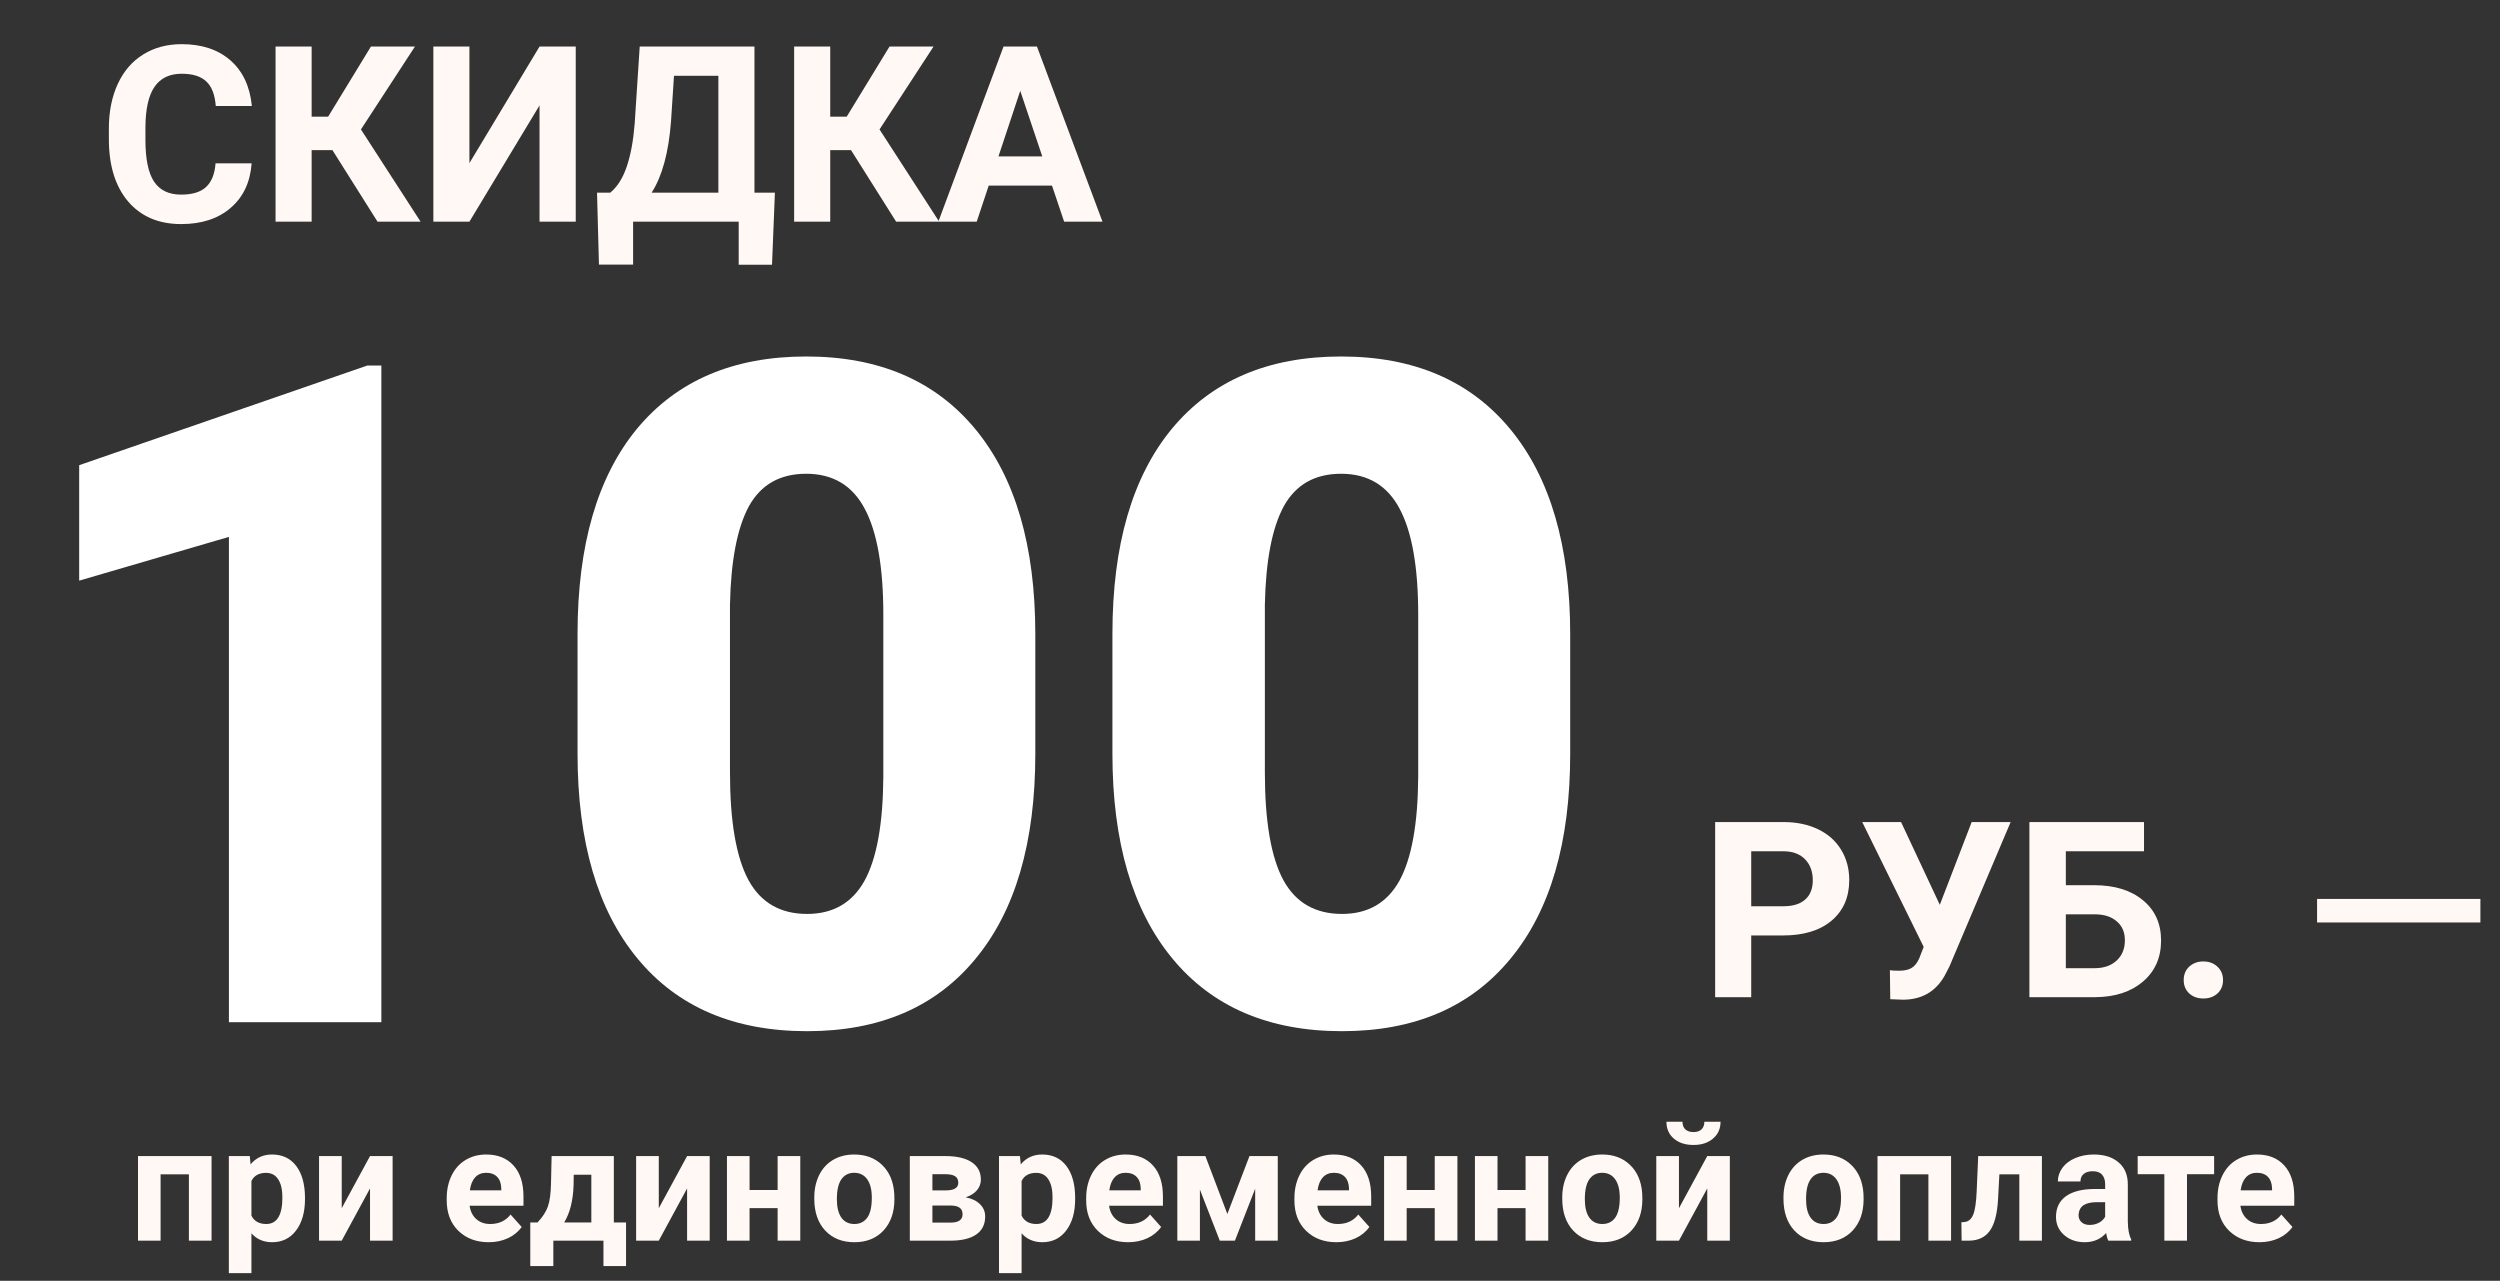 <svg width="203" height="104" viewBox="0 0 203 104" fill="none" xmlns="http://www.w3.org/2000/svg">
<rect x="0" y="0" width="203" height="104" fill="#333333" stroke="none"/>
<path d="M17.179 100.741H15.338V95.358H13.04V100.741H11.206V93.873H17.179V100.741ZM24.765 97.37C24.765 98.428 24.523 99.277 24.041 99.916C23.563 100.55 22.915 100.868 22.099 100.868C21.405 100.868 20.844 100.627 20.416 100.144V103.381H18.582V93.873H20.283L20.347 94.546C20.791 94.012 21.371 93.746 22.086 93.746C22.932 93.746 23.59 94.059 24.06 94.685C24.53 95.311 24.765 96.175 24.765 97.275V97.37ZM22.93 97.237C22.93 96.598 22.816 96.105 22.587 95.758C22.363 95.411 22.035 95.237 21.604 95.237C21.028 95.237 20.632 95.457 20.416 95.898V98.71C20.641 99.162 21.041 99.389 21.616 99.389C22.492 99.389 22.93 98.671 22.93 97.237ZM30.046 93.873H31.88V100.741H30.046V96.501L27.748 100.741H25.907V93.873H27.748V98.107L30.046 93.873ZM39.682 100.868C38.675 100.868 37.853 100.559 37.219 99.941C36.588 99.323 36.273 98.5 36.273 97.472V97.294C36.273 96.604 36.406 95.989 36.673 95.447C36.94 94.901 37.316 94.482 37.803 94.19C38.294 93.894 38.852 93.746 39.478 93.746C40.418 93.746 41.156 94.042 41.694 94.634C42.236 95.227 42.506 96.067 42.506 97.154V97.903H38.133C38.192 98.352 38.37 98.712 38.666 98.983C38.967 99.253 39.345 99.389 39.802 99.389C40.509 99.389 41.061 99.133 41.459 98.621L42.36 99.63C42.085 100.019 41.713 100.324 41.243 100.544C40.773 100.76 40.253 100.868 39.682 100.868ZM39.472 95.231C39.108 95.231 38.812 95.354 38.584 95.599C38.359 95.845 38.215 96.196 38.152 96.653H40.704V96.507C40.695 96.101 40.585 95.788 40.373 95.567C40.162 95.343 39.861 95.231 39.472 95.231ZM43.649 99.262C44.064 98.822 44.345 98.386 44.493 97.954C44.641 97.523 44.724 96.911 44.741 96.12L44.791 93.873H49.844V99.262H50.834V102.804H49V100.741H44.931V102.804H43.059V99.262H43.649ZM45.813 99.262H48.016V95.39H46.588L46.575 96.215C46.537 97.476 46.283 98.492 45.813 99.262ZM55.792 93.873H57.627V100.741H55.792V96.501L53.494 100.741H51.653V93.873H53.494V98.107L55.792 93.873ZM64.983 100.741H63.143V98.1H60.864V100.741H59.029V93.873H60.864V96.628H63.143V93.873H64.983V100.741ZM66.12 97.243C66.12 96.562 66.251 95.955 66.513 95.421C66.776 94.888 67.152 94.476 67.643 94.184C68.138 93.892 68.712 93.746 69.363 93.746C70.29 93.746 71.045 94.029 71.629 94.596C72.218 95.163 72.546 95.934 72.613 96.907L72.626 97.377C72.626 98.43 72.332 99.277 71.744 99.916C71.155 100.55 70.366 100.868 69.376 100.868C68.386 100.868 67.594 100.55 67.002 99.916C66.414 99.281 66.12 98.418 66.12 97.326V97.243ZM67.954 97.377C67.954 98.028 68.077 98.528 68.322 98.875C68.568 99.217 68.919 99.389 69.376 99.389C69.82 99.389 70.167 99.219 70.417 98.881C70.667 98.538 70.791 97.992 70.791 97.243C70.791 96.604 70.667 96.109 70.417 95.758C70.167 95.407 69.816 95.231 69.363 95.231C68.915 95.231 68.568 95.407 68.322 95.758C68.077 96.105 67.954 96.644 67.954 97.377ZM73.876 100.741V93.873H76.746C77.681 93.873 78.398 94.038 78.897 94.368C79.397 94.698 79.647 95.172 79.647 95.79C79.647 96.107 79.541 96.393 79.329 96.647C79.122 96.896 78.817 97.089 78.415 97.224C78.906 97.317 79.291 97.501 79.57 97.776C79.854 98.047 79.996 98.382 79.996 98.779C79.996 99.418 79.754 99.905 79.272 100.239C78.794 100.574 78.098 100.741 77.184 100.741H73.876ZM75.711 97.891V99.275H77.19C77.837 99.275 78.161 99.048 78.161 98.595C78.161 98.134 77.852 97.899 77.234 97.891H75.711ZM75.711 96.659H76.847C77.49 96.651 77.812 96.444 77.812 96.037C77.812 95.788 77.723 95.61 77.545 95.504C77.372 95.398 77.105 95.345 76.746 95.345H75.711V96.659ZM87.302 97.37C87.302 98.428 87.061 99.277 86.578 99.916C86.1 100.55 85.453 100.868 84.636 100.868C83.942 100.868 83.381 100.627 82.954 100.144V103.381H81.119V93.873H82.82L82.884 94.546C83.328 94.012 83.908 93.746 84.623 93.746C85.469 93.746 86.127 94.059 86.597 94.685C87.067 95.311 87.302 96.175 87.302 97.275V97.37ZM85.467 97.237C85.467 96.598 85.353 96.105 85.124 95.758C84.9 95.411 84.572 95.237 84.141 95.237C83.565 95.237 83.169 95.457 82.954 95.898V98.71C83.178 99.162 83.578 99.389 84.153 99.389C85.029 99.389 85.467 98.671 85.467 97.237ZM91.606 100.868C90.598 100.868 89.777 100.559 89.143 99.941C88.512 99.323 88.197 98.5 88.197 97.472V97.294C88.197 96.604 88.33 95.989 88.597 95.447C88.863 94.901 89.24 94.482 89.727 94.19C90.217 93.894 90.776 93.746 91.402 93.746C92.342 93.746 93.08 94.042 93.618 94.634C94.159 95.227 94.43 96.067 94.43 97.154V97.903H90.057C90.116 98.352 90.294 98.712 90.59 98.983C90.89 99.253 91.269 99.389 91.726 99.389C92.433 99.389 92.985 99.133 93.383 98.621L94.284 99.63C94.009 100.019 93.637 100.324 93.167 100.544C92.697 100.76 92.177 100.868 91.606 100.868ZM91.396 95.231C91.032 95.231 90.736 95.354 90.507 95.599C90.283 95.845 90.139 96.196 90.076 96.653H92.627V96.507C92.619 96.101 92.509 95.788 92.297 95.567C92.086 95.343 91.785 95.231 91.396 95.231ZM99.661 98.576L101.457 93.873H103.755V100.741H101.92V96.526L100.276 100.741H99.045L97.433 96.596V100.741H95.598V93.873H97.877L99.661 98.576ZM108.516 100.868C107.508 100.868 106.688 100.559 106.053 99.941C105.422 99.323 105.107 98.5 105.107 97.472V97.294C105.107 96.604 105.24 95.989 105.507 95.447C105.773 94.901 106.15 94.482 106.637 94.19C107.128 93.894 107.686 93.746 108.312 93.746C109.252 93.746 109.99 94.042 110.528 94.634C111.069 95.227 111.34 96.067 111.34 97.154V97.903H106.967C107.026 98.352 107.204 98.712 107.5 98.983C107.8 99.253 108.179 99.389 108.636 99.389C109.343 99.389 109.895 99.133 110.293 98.621L111.194 99.63C110.919 100.019 110.547 100.324 110.077 100.544C109.607 100.76 109.087 100.868 108.516 100.868ZM108.306 95.231C107.942 95.231 107.646 95.354 107.417 95.599C107.193 95.845 107.049 96.196 106.986 96.653H109.538V96.507C109.529 96.101 109.419 95.788 109.208 95.567C108.996 95.343 108.695 95.231 108.306 95.231ZM118.342 100.741H116.501V98.1H114.222V100.741H112.388V93.873H114.222V96.628H116.501V93.873H118.342V100.741ZM125.718 100.741H123.877V98.1H121.598V100.741H119.764V93.873H121.598V96.628H123.877V93.873H125.718V100.741ZM126.854 97.243C126.854 96.562 126.985 95.955 127.248 95.421C127.51 94.888 127.887 94.476 128.377 94.184C128.873 93.892 129.446 93.746 130.098 93.746C131.024 93.746 131.78 94.029 132.364 94.596C132.952 95.163 133.28 95.934 133.348 96.907L133.36 97.377C133.36 98.43 133.066 99.277 132.478 99.916C131.89 100.55 131.101 100.868 130.11 100.868C129.12 100.868 128.329 100.55 127.736 99.916C127.148 99.281 126.854 98.418 126.854 97.326V97.243ZM128.688 97.377C128.688 98.028 128.811 98.528 129.057 98.875C129.302 99.217 129.653 99.389 130.11 99.389C130.555 99.389 130.902 99.219 131.151 98.881C131.401 98.538 131.526 97.992 131.526 97.243C131.526 96.604 131.401 96.109 131.151 95.758C130.902 95.407 130.55 95.231 130.098 95.231C129.649 95.231 129.302 95.407 129.057 95.758C128.811 96.105 128.688 96.644 128.688 97.377ZM138.629 93.873H140.463V100.741H138.629V96.501L136.331 100.741H134.49V93.873H136.331V98.107L138.629 93.873ZM139.708 91.086C139.708 91.649 139.505 92.104 139.099 92.451C138.697 92.798 138.168 92.971 137.512 92.971C136.856 92.971 136.325 92.8 135.918 92.457C135.516 92.114 135.315 91.657 135.315 91.086H136.617C136.617 91.353 136.695 91.56 136.852 91.708C137.012 91.852 137.232 91.924 137.512 91.924C137.787 91.924 138.003 91.852 138.159 91.708C138.316 91.56 138.394 91.353 138.394 91.086H139.708ZM144.818 97.243C144.818 96.562 144.949 95.955 145.211 95.421C145.474 94.888 145.85 94.476 146.341 94.184C146.836 93.892 147.41 93.746 148.062 93.746C148.988 93.746 149.744 94.029 150.328 94.596C150.916 95.163 151.244 95.934 151.312 96.907L151.324 97.377C151.324 98.43 151.03 99.277 150.442 99.916C149.854 100.55 149.064 100.868 148.074 100.868C147.084 100.868 146.293 100.55 145.7 99.916C145.112 99.281 144.818 98.418 144.818 97.326V97.243ZM146.652 97.377C146.652 98.028 146.775 98.528 147.021 98.875C147.266 99.217 147.617 99.389 148.074 99.389C148.519 99.389 148.866 99.219 149.115 98.881C149.365 98.538 149.49 97.992 149.49 97.243C149.49 96.604 149.365 96.109 149.115 95.758C148.866 95.407 148.514 95.231 148.062 95.231C147.613 95.231 147.266 95.407 147.021 95.758C146.775 96.105 146.652 96.644 146.652 97.377ZM158.427 100.741H156.586V95.358H154.289V100.741H152.454V93.873H158.427V100.741ZM165.803 93.873V100.741H163.969V95.358H162.35L162.236 97.478C162.164 98.608 161.942 99.431 161.569 99.947C161.197 100.464 160.643 100.728 159.906 100.741H159.284L159.265 99.249L159.494 99.23C159.824 99.205 160.065 99.01 160.217 98.646C160.37 98.282 160.465 97.662 160.503 96.786L160.63 93.873H165.803ZM171.199 100.741C171.114 100.576 171.053 100.371 171.015 100.125C170.57 100.62 169.993 100.868 169.282 100.868C168.609 100.868 168.05 100.673 167.606 100.284C167.166 99.894 166.946 99.404 166.946 98.811C166.946 98.083 167.215 97.525 167.752 97.135C168.294 96.746 169.074 96.549 170.094 96.545H170.938V96.151C170.938 95.834 170.856 95.58 170.691 95.39C170.53 95.199 170.274 95.104 169.923 95.104C169.614 95.104 169.371 95.178 169.193 95.326C169.019 95.474 168.933 95.677 168.933 95.936H167.098C167.098 95.538 167.221 95.17 167.466 94.831C167.712 94.493 168.059 94.228 168.507 94.038C168.956 93.843 169.459 93.746 170.018 93.746C170.864 93.746 171.535 93.959 172.03 94.387C172.53 94.81 172.779 95.407 172.779 96.177V99.154C172.784 99.806 172.875 100.299 173.052 100.633V100.741H171.199ZM169.682 99.465C169.952 99.465 170.202 99.406 170.431 99.287C170.659 99.165 170.828 99.002 170.938 98.799V97.618H170.253C169.335 97.618 168.846 97.935 168.787 98.57L168.78 98.678C168.78 98.906 168.861 99.095 169.021 99.243C169.182 99.391 169.402 99.465 169.682 99.465ZM179.787 95.345H177.584V100.741H175.744V95.345H173.579V93.873H179.787V95.345ZM183.469 100.868C182.462 100.868 181.641 100.559 181.006 99.941C180.375 99.323 180.06 98.5 180.06 97.472V97.294C180.06 96.604 180.193 95.989 180.46 95.447C180.727 94.901 181.103 94.482 181.59 94.19C182.081 93.894 182.639 93.746 183.266 93.746C184.205 93.746 184.944 94.042 185.481 94.634C186.023 95.227 186.293 96.067 186.293 97.154V97.903H181.92C181.979 98.352 182.157 98.712 182.453 98.983C182.754 99.253 183.132 99.389 183.589 99.389C184.296 99.389 184.848 99.133 185.246 98.621L186.147 99.63C185.872 100.019 185.5 100.324 185.03 100.544C184.561 100.76 184.04 100.868 183.469 100.868ZM183.259 95.231C182.895 95.231 182.599 95.354 182.371 95.599C182.146 95.845 182.002 96.196 181.939 96.653H184.491V96.507C184.482 96.101 184.372 95.788 184.161 95.567C183.949 95.343 183.649 95.231 183.259 95.231Z" fill="#FFF8F4"/>
<path d="M30.966 83H18.588V43.596L6.43 47.148V37.773L29.831 29.68H30.966V83ZM84.067 61.21C84.067 68.413 82.443 73.967 79.196 77.873C75.974 81.779 71.42 83.732 65.537 83.732C59.604 83.732 55.014 81.767 51.767 77.836C48.52 73.906 46.897 68.364 46.897 61.21V51.469C46.897 44.267 48.508 38.713 51.73 34.807C54.977 30.9 59.555 28.947 65.463 28.947C71.372 28.947 75.949 30.913 79.196 34.843C82.443 38.774 84.067 44.328 84.067 51.506V61.21ZM71.726 49.895C71.726 46.062 71.225 43.205 70.224 41.325C69.223 39.421 67.636 38.469 65.463 38.469C63.339 38.469 61.789 39.348 60.812 41.105C59.86 42.863 59.348 45.524 59.274 49.089V62.712C59.274 66.691 59.775 69.609 60.776 71.464C61.777 73.295 63.364 74.211 65.537 74.211C67.636 74.211 69.186 73.32 70.188 71.538C71.189 69.731 71.701 66.911 71.726 63.078V49.895ZM127.5 61.21C127.5 68.413 125.876 73.967 122.629 77.873C119.406 81.779 114.853 83.732 108.969 83.732C103.037 83.732 98.447 81.767 95.2 77.836C91.953 73.906 90.329 68.364 90.329 61.21V51.469C90.329 44.267 91.94 38.713 95.163 34.807C98.41 30.9 102.988 28.947 108.896 28.947C114.804 28.947 119.382 30.913 122.629 34.843C125.876 38.774 127.5 44.328 127.5 51.506V61.21ZM115.158 49.895C115.158 46.062 114.658 43.205 113.657 41.325C112.656 39.421 111.069 38.469 108.896 38.469C106.772 38.469 105.222 39.348 104.245 41.105C103.293 42.863 102.78 45.524 102.707 49.089V62.712C102.707 66.691 103.208 69.609 104.208 71.464C105.209 73.295 106.796 74.211 108.969 74.211C111.069 74.211 112.619 73.32 113.62 71.538C114.621 69.731 115.134 66.911 115.158 63.078V49.895Z" fill="white"/>
<path d="M142.199 75.96V80.97H139.27V66.751H144.816C145.884 66.751 146.822 66.947 147.629 67.337C148.443 67.728 149.068 68.284 149.504 69.007C149.94 69.723 150.158 70.54 150.158 71.458C150.158 72.852 149.68 73.952 148.723 74.759C147.772 75.56 146.454 75.96 144.768 75.96H142.199ZM142.199 73.587H144.816C145.591 73.587 146.18 73.405 146.584 73.04C146.994 72.676 147.199 72.155 147.199 71.478C147.199 70.781 146.994 70.218 146.584 69.788C146.174 69.359 145.607 69.137 144.885 69.124H142.199V73.587ZM157.512 73.47L160.1 66.751H163.264L158.293 78.48L157.893 79.251C157.157 80.534 156.031 81.175 154.514 81.175L153.488 81.136L153.459 78.782C153.615 78.808 153.869 78.822 154.221 78.822C154.631 78.822 154.96 78.75 155.207 78.607C155.461 78.463 155.673 78.2 155.842 77.816L156.203 76.888L151.213 66.751H154.367L157.512 73.47ZM174.094 69.124H167.746V71.878H170.031C171.704 71.878 173.029 72.285 174.006 73.099C174.989 73.906 175.48 74.997 175.48 76.37C175.48 77.751 174.992 78.861 174.016 79.7C173.046 80.534 171.753 80.957 170.139 80.97H164.787V66.751H174.094V69.124ZM167.746 74.242V78.617H170.08C170.829 78.617 171.424 78.411 171.867 78.001C172.316 77.591 172.541 77.041 172.541 76.351C172.541 75.706 172.326 75.198 171.896 74.827C171.473 74.45 170.891 74.254 170.148 74.242H167.746ZM177.316 79.583C177.316 79.134 177.466 78.769 177.766 78.49C178.072 78.21 178.452 78.07 178.908 78.07C179.37 78.07 179.751 78.21 180.051 78.49C180.357 78.769 180.51 79.134 180.51 79.583C180.51 80.026 180.36 80.387 180.061 80.667C179.761 80.941 179.377 81.077 178.908 81.077C178.446 81.077 178.065 80.941 177.766 80.667C177.466 80.387 177.316 80.026 177.316 79.583ZM201.408 74.906H188.146V72.992H201.408V74.906Z" fill="#FFF8F4"/>
<path d="M20.432 13.264C20.321 14.794 19.755 15.998 18.732 16.877C17.717 17.756 16.376 18.195 14.709 18.195C12.886 18.195 11.45 17.583 10.402 16.359C9.361 15.129 8.84 13.443 8.84 11.301V10.432C8.84 9.064 9.081 7.86 9.562 6.818C10.044 5.777 10.731 4.979 11.623 4.426C12.521 3.866 13.563 3.586 14.748 3.586C16.389 3.586 17.71 4.025 18.713 4.904C19.715 5.783 20.295 7.017 20.451 8.605H17.521C17.45 7.688 17.193 7.023 16.75 6.613C16.314 6.197 15.646 5.988 14.748 5.988C13.771 5.988 13.039 6.34 12.551 7.043C12.069 7.74 11.822 8.824 11.809 10.295V11.369C11.809 12.906 12.04 14.029 12.502 14.738C12.971 15.448 13.706 15.803 14.709 15.803C15.614 15.803 16.288 15.598 16.73 15.188C17.18 14.771 17.437 14.13 17.502 13.264H20.432ZM26.994 12.19H25.305V18H22.375V3.781H25.305V9.475H26.643L30.119 3.781H33.693L29.309 10.51L34.152 18H30.656L26.994 12.19ZM43.81 3.781H46.75V18H43.81V8.557L38.117 18H35.188V3.781H38.117V13.244L43.81 3.781ZM62.688 21.496H59.982V18H51.408V21.486H48.635L48.478 15.646H49.553C50.132 15.165 50.578 14.458 50.891 13.527C51.21 12.59 51.425 11.431 51.535 10.051L51.945 3.781H61.262V15.646H62.922L62.688 21.496ZM52.912 15.646H58.332V6.154H54.728L54.484 9.895C54.289 12.401 53.765 14.318 52.912 15.646ZM69.103 12.19H67.414V18H64.484V3.781H67.414V9.475H68.752L72.228 3.781H75.803L71.418 10.51L76.262 18H72.766L69.103 12.19ZM85.422 15.07H80.285L79.309 18H76.193L81.486 3.781H84.201L89.523 18H86.408L85.422 15.07ZM81.076 12.697H84.631L82.844 7.375L81.076 12.697Z" fill="#FFF8F4"/>
</svg>
